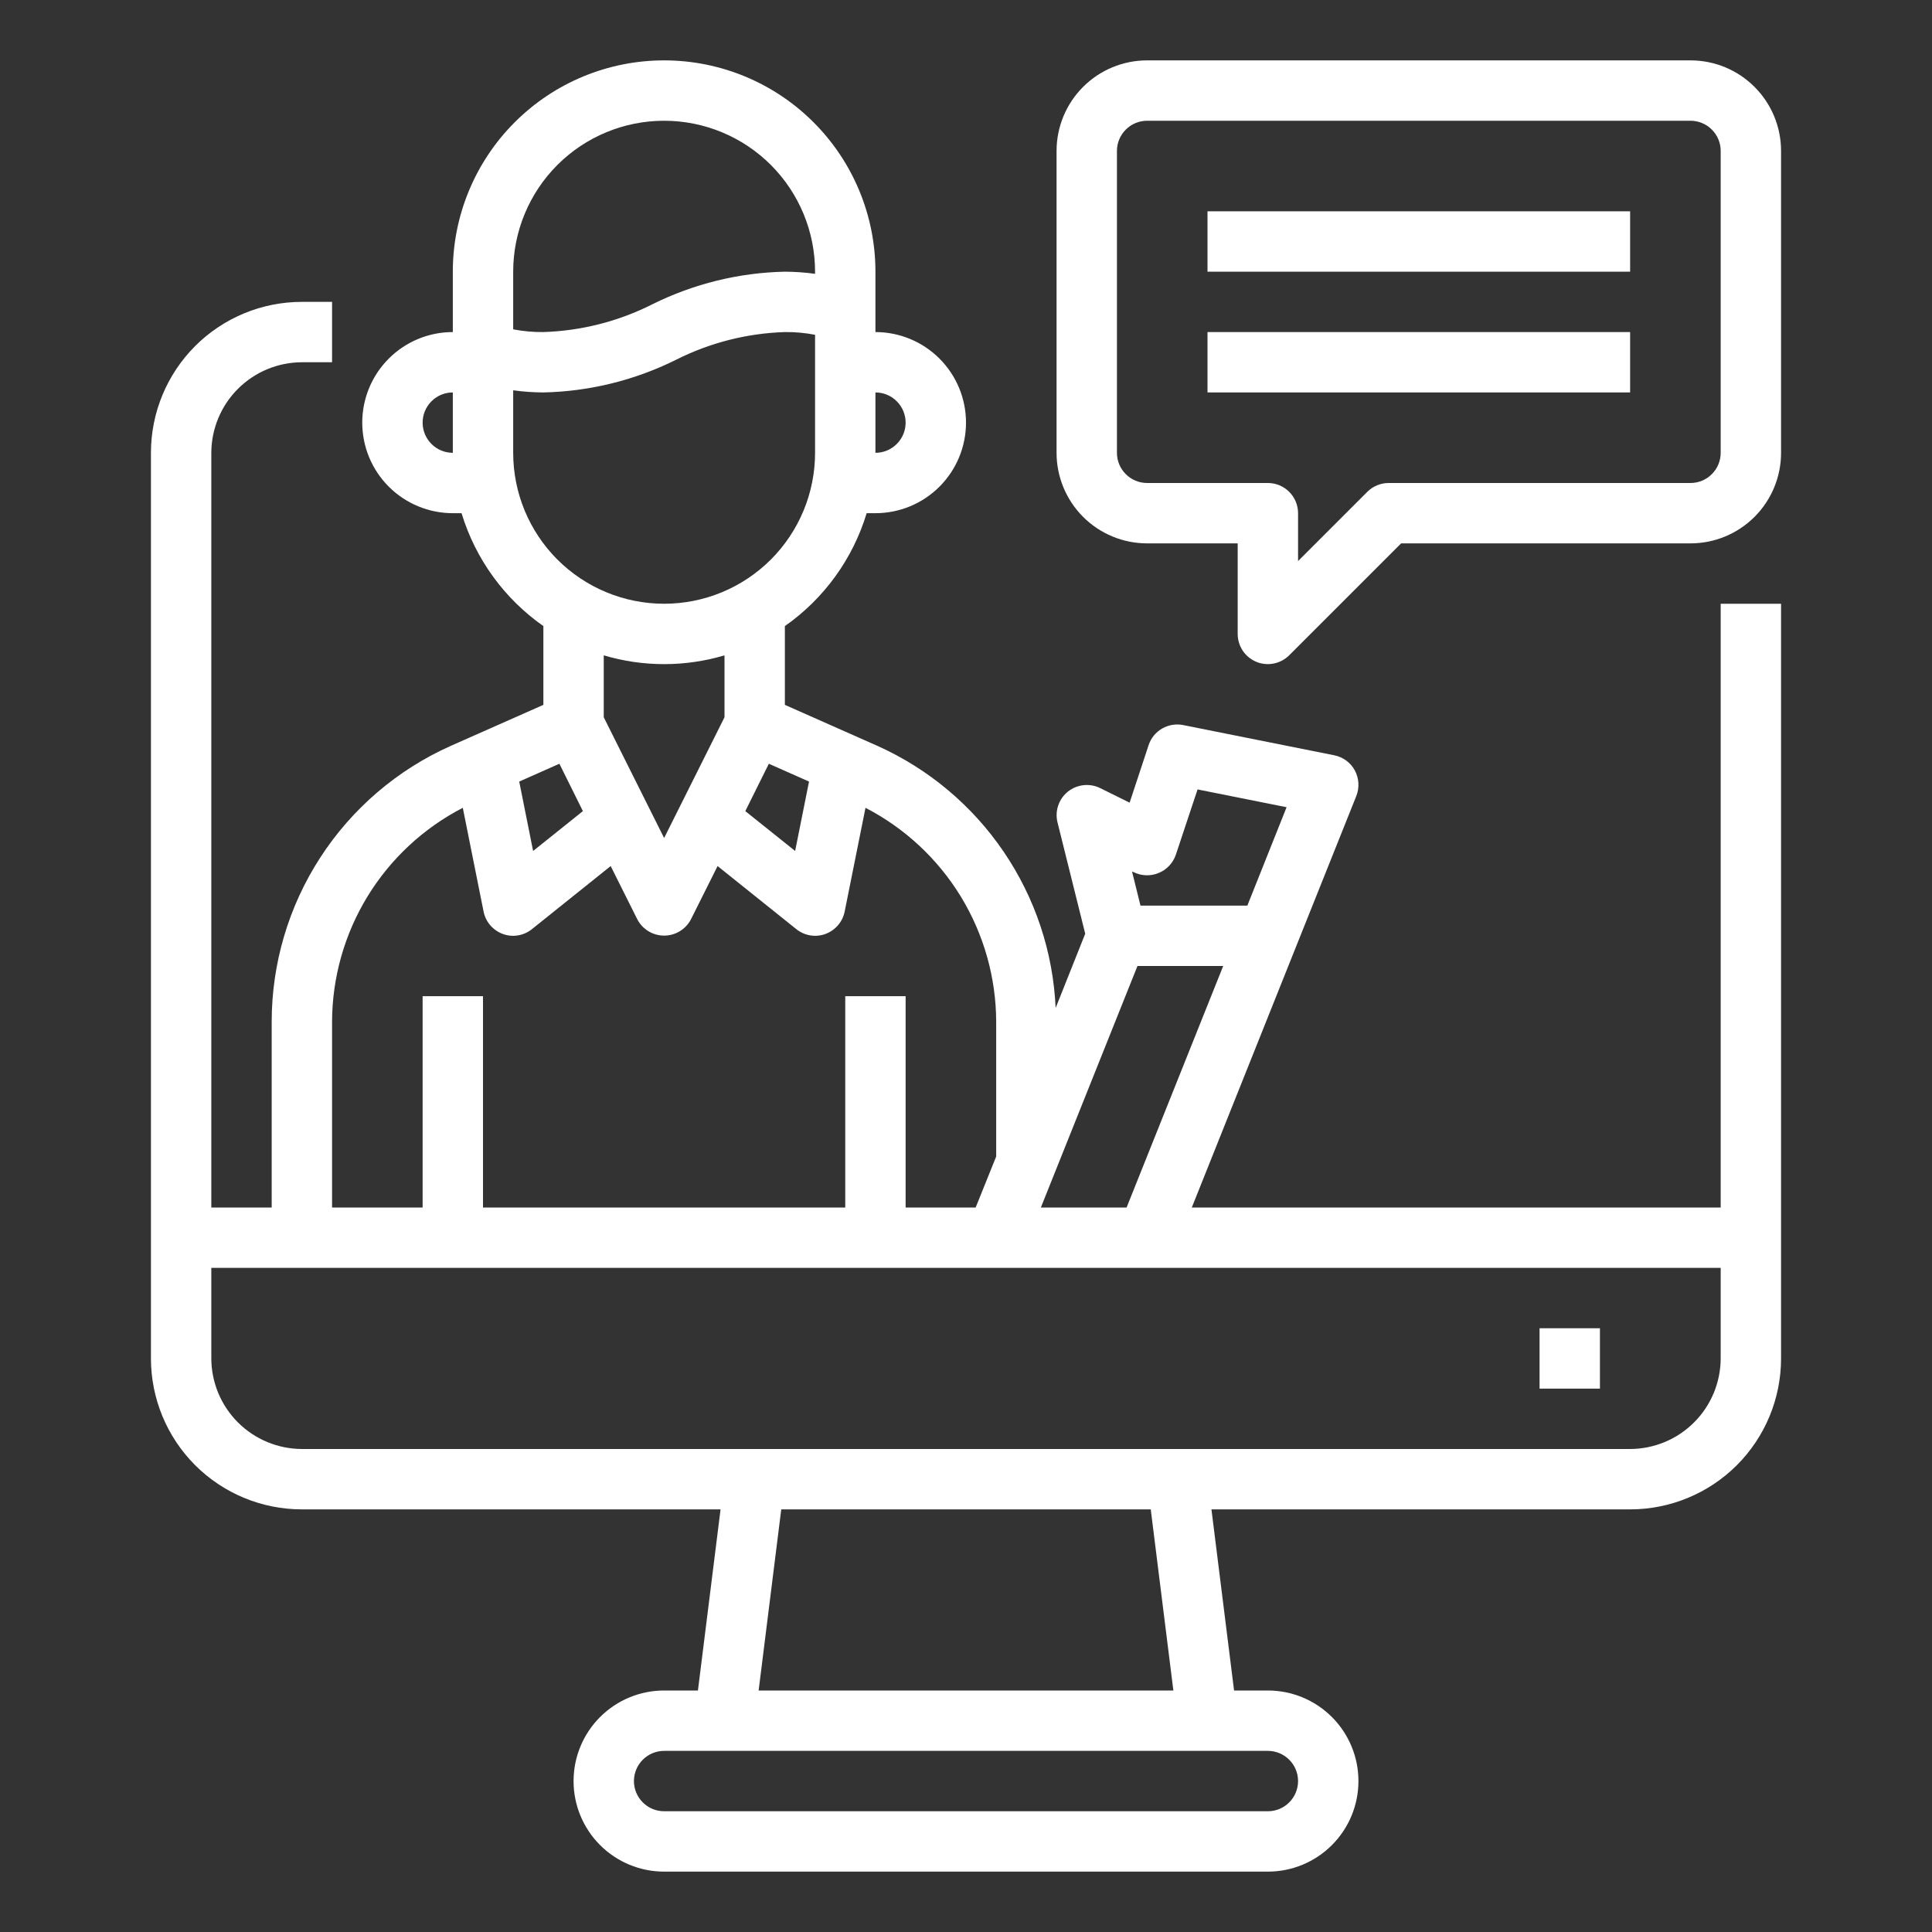 <svg width="48" height="48" viewBox="0 0 48 48" fill="none" xmlns="http://www.w3.org/2000/svg">
<rect x="0" y="0" width="48" height="48" fill="#333333" stroke="none"/>
<path d="M42.75 15V30H29.61L32.197 23.527L33.697 19.777C33.738 19.675 33.755 19.565 33.749 19.455C33.742 19.345 33.712 19.237 33.66 19.14C33.608 19.044 33.535 18.961 33.447 18.896C33.358 18.831 33.257 18.787 33.15 18.765L29.4 18.015C29.221 17.978 29.034 18.008 28.875 18.099C28.716 18.19 28.596 18.336 28.538 18.51L28.065 19.942L27.337 19.582C27.21 19.518 27.066 19.492 26.924 19.507C26.781 19.522 26.646 19.577 26.534 19.666C26.422 19.755 26.338 19.874 26.292 20.01C26.245 20.145 26.239 20.291 26.273 20.43L26.962 23.198L26.227 25.043C26.165 23.654 25.718 22.311 24.936 21.161C24.155 20.012 23.07 19.102 21.802 18.532L19.5 17.512V15.555C20.472 14.874 21.188 13.886 21.532 12.75H21.75C22.347 12.75 22.919 12.513 23.341 12.091C23.763 11.669 24 11.097 24 10.5C24 9.903 23.763 9.331 23.341 8.909C22.919 8.487 22.347 8.25 21.75 8.25V6.75C21.75 5.358 21.197 4.022 20.212 3.038C19.228 2.053 17.892 1.5 16.5 1.5C15.108 1.5 13.772 2.053 12.788 3.038C11.803 4.022 11.25 5.358 11.25 6.75V8.25C10.653 8.25 10.081 8.487 9.659 8.909C9.237 9.331 9 9.903 9 10.5C9 11.097 9.237 11.669 9.659 12.091C10.081 12.513 10.653 12.75 11.25 12.75H11.467C11.812 13.886 12.528 14.874 13.5 15.555V17.512L11.197 18.532C9.873 19.123 8.749 20.085 7.959 21.302C7.17 22.518 6.75 23.937 6.75 25.387V30H5.25V11.25C5.252 10.654 5.489 10.082 5.911 9.661C6.333 9.239 6.904 9.002 7.5 9H8.25V7.5H7.5C6.505 7.5 5.552 7.895 4.848 8.598C4.145 9.302 3.75 10.255 3.75 11.25V33.75C3.75 34.745 4.145 35.698 4.848 36.402C5.552 37.105 6.505 37.5 7.5 37.5H17.902L17.34 42H16.5C15.903 42 15.331 42.237 14.909 42.659C14.487 43.081 14.25 43.653 14.25 44.25C14.25 44.847 14.487 45.419 14.909 45.841C15.331 46.263 15.903 46.5 16.5 46.5H31.5C32.097 46.5 32.669 46.263 33.091 45.841C33.513 45.419 33.75 44.847 33.75 44.25C33.75 43.653 33.513 43.081 33.091 42.659C32.669 42.237 32.097 42 31.5 42H30.66L30.098 37.5H40.5C41.495 37.5 42.448 37.105 43.152 36.402C43.855 35.698 44.25 34.745 44.25 33.75V15H42.75ZM21.75 9.75C21.949 9.75 22.14 9.829 22.28 9.97C22.421 10.11 22.5 10.301 22.5 10.5C22.5 10.699 22.421 10.89 22.28 11.03C22.14 11.171 21.949 11.25 21.75 11.25V9.75ZM11.25 11.25C11.051 11.25 10.86 11.171 10.72 11.03C10.579 10.89 10.5 10.699 10.5 10.5C10.5 10.301 10.579 10.11 10.72 9.97C10.86 9.829 11.051 9.75 11.25 9.75V11.25ZM28.163 21.668C28.259 21.715 28.364 21.742 28.471 21.746C28.578 21.75 28.684 21.731 28.784 21.69C28.883 21.65 28.973 21.589 29.047 21.511C29.12 21.434 29.177 21.341 29.212 21.24L29.753 19.613L31.965 20.055L30.99 22.5H28.335L28.125 21.652L28.163 21.668ZM28.26 24H30.39L27.99 30H25.86L28.26 24ZM20.1 19.418L19.755 21.142L18.517 20.152L19.102 18.975L20.1 19.418ZM12.75 6.75C12.75 5.755 13.145 4.802 13.848 4.098C14.552 3.395 15.505 3 16.5 3C17.495 3 18.448 3.395 19.152 4.098C19.855 4.802 20.25 5.755 20.25 6.75V6.803C20.001 6.769 19.751 6.751 19.5 6.75C18.356 6.774 17.232 7.051 16.207 7.56C15.366 7.985 14.442 8.22 13.5 8.25C13.248 8.253 12.997 8.23 12.75 8.182V6.75ZM12.75 11.25V9.697C12.999 9.731 13.249 9.749 13.5 9.75C14.644 9.726 15.768 9.449 16.793 8.94C17.634 8.515 18.558 8.28 19.5 8.25C19.752 8.247 20.003 8.27 20.25 8.318V11.25C20.25 12.245 19.855 13.198 19.152 13.902C18.448 14.605 17.495 15 16.5 15C15.505 15 14.552 14.605 13.848 13.902C13.145 13.198 12.75 12.245 12.75 11.25ZM18 16.282V17.82L16.5 20.82L15 17.82V16.282C15.979 16.573 17.021 16.573 18 16.282ZM13.898 18.975L14.482 20.152L13.245 21.142L12.9 19.418L13.898 18.975ZM8.25 25.387C8.253 24.289 8.557 23.212 9.129 22.274C9.702 21.337 10.521 20.574 11.498 20.07L12.015 22.65C12.041 22.776 12.098 22.893 12.182 22.99C12.267 23.087 12.374 23.161 12.495 23.205C12.577 23.235 12.663 23.25 12.75 23.25C12.919 23.249 13.083 23.191 13.215 23.085L15.172 21.517L15.832 22.837C15.895 22.96 15.991 23.063 16.109 23.135C16.227 23.207 16.362 23.245 16.5 23.245C16.638 23.245 16.773 23.207 16.891 23.135C17.009 23.063 17.105 22.96 17.168 22.837L17.828 21.517L19.785 23.085C19.917 23.191 20.081 23.249 20.25 23.25C20.337 23.25 20.423 23.235 20.505 23.205C20.626 23.161 20.733 23.087 20.817 22.99C20.902 22.893 20.959 22.776 20.985 22.65L21.503 20.07C22.479 20.574 23.298 21.337 23.871 22.274C24.443 23.212 24.747 24.289 24.75 25.387V28.733L24.24 30H22.5V24.75H21V30H12V24.75H10.5V30H8.25V25.387ZM31.5 43.5C31.699 43.5 31.89 43.579 32.03 43.72C32.171 43.86 32.25 44.051 32.25 44.25C32.25 44.449 32.171 44.64 32.03 44.78C31.89 44.921 31.699 45 31.5 45H16.5C16.301 45 16.11 44.921 15.97 44.78C15.829 44.64 15.75 44.449 15.75 44.25C15.75 44.051 15.829 43.86 15.97 43.72C16.11 43.579 16.301 43.5 16.5 43.5H31.5ZM18.848 42L19.41 37.5H28.59L29.152 42H18.848ZM42.75 33.75C42.748 34.346 42.511 34.917 42.089 35.339C41.667 35.761 41.096 35.998 40.5 36H7.5C6.904 35.998 6.333 35.761 5.911 35.339C5.489 34.917 5.252 34.346 5.25 33.75V31.5H42.75V33.75Z" fill="white"/>
<path d="M39.75 33H38.25V34.5H39.75V33Z" fill="white"/>
<path d="M42 1.5H28.5C27.903 1.5 27.331 1.737 26.909 2.159C26.487 2.581 26.25 3.153 26.25 3.75V11.25C26.25 11.847 26.487 12.419 26.909 12.841C27.331 13.263 27.903 13.5 28.5 13.5H30.75V15.75C30.75 15.898 30.794 16.043 30.876 16.167C30.959 16.29 31.076 16.386 31.213 16.443C31.35 16.5 31.501 16.514 31.646 16.485C31.792 16.456 31.925 16.385 32.03 16.28L34.81 13.5H42C42.597 13.5 43.169 13.263 43.591 12.841C44.013 12.419 44.25 11.847 44.25 11.25V3.75C44.25 3.153 44.013 2.581 43.591 2.159C43.169 1.737 42.597 1.5 42 1.5ZM42.75 11.25C42.75 11.449 42.671 11.64 42.53 11.78C42.39 11.921 42.199 12 42 12H34.5C34.301 12 34.11 12.079 33.97 12.22L32.25 13.94V12.75C32.25 12.551 32.171 12.36 32.03 12.22C31.89 12.079 31.699 12 31.5 12H28.5C28.301 12 28.11 11.921 27.97 11.78C27.829 11.64 27.75 11.449 27.75 11.25V3.75C27.75 3.551 27.829 3.36 27.97 3.22C28.11 3.079 28.301 3 28.5 3H42C42.199 3 42.39 3.079 42.53 3.22C42.671 3.36 42.75 3.551 42.75 3.75V11.25Z" fill="white"/>
<path d="M40.5 5.25H30V6.75H40.5V5.25Z" fill="white"/>
<path d="M40.5 8.25H30V9.75H40.5V8.25Z" fill="white"/>
</svg>
